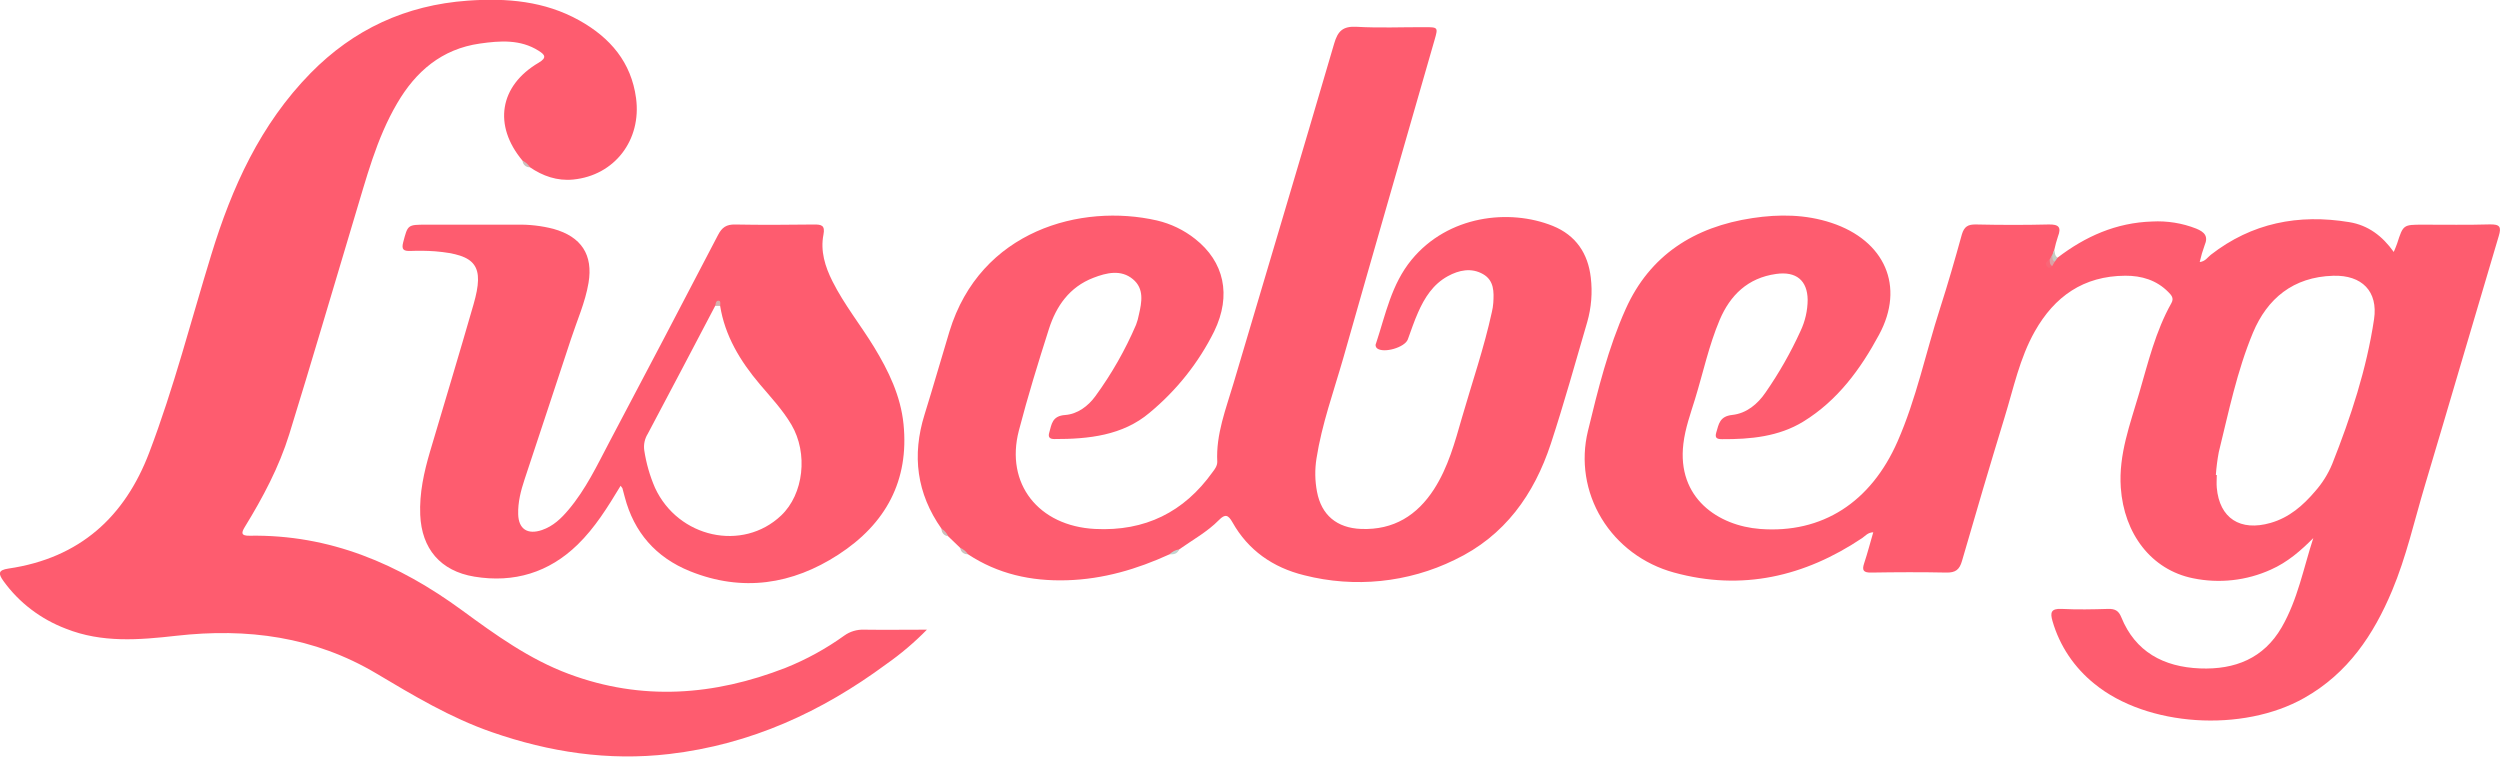 <svg width="76" height="23" viewBox="0 0 76 23" fill="none" xmlns="http://www.w3.org/2000/svg">
<g clip-path="url(#clip0)">
<path d="M75.686 6.822C75.012 6.842 74.336 6.829 73.661 6.83C73.057 6.83 73.057 6.83 72.872 7.405C72.848 7.479 72.814 7.551 72.77 7.66C72.425 7.175 71.993 6.847 71.418 6.753C69.871 6.498 68.453 6.777 67.207 7.747C67.11 7.822 67.045 7.946 66.871 7.966C66.91 7.793 66.96 7.622 67.021 7.455C67.14 7.18 67.015 7.053 66.766 6.95C66.34 6.782 65.881 6.709 65.423 6.734C64.331 6.769 63.398 7.185 62.551 7.832C62.514 7.847 62.478 7.861 62.441 7.88C62.43 7.887 62.42 7.895 62.41 7.905L62.398 7.917C62.396 7.915 62.394 7.914 62.392 7.911C62.39 7.909 62.389 7.907 62.388 7.904C62.388 7.901 62.388 7.898 62.388 7.896C62.389 7.893 62.39 7.89 62.392 7.888C62.394 7.881 62.396 7.874 62.397 7.867C62.405 7.83 62.405 7.789 62.417 7.751C62.421 7.707 62.429 7.664 62.439 7.622C62.442 7.612 62.446 7.603 62.451 7.594C62.481 7.457 62.518 7.322 62.562 7.189C62.669 6.913 62.593 6.817 62.28 6.824C61.545 6.842 60.81 6.84 60.075 6.824C59.827 6.818 59.713 6.887 59.641 7.125C59.433 7.88 59.216 8.633 58.976 9.379C58.542 10.726 58.258 12.118 57.685 13.422C56.874 15.268 55.398 16.225 53.505 16.08C52.243 15.984 50.973 15.148 51.175 13.487C51.23 13.019 51.392 12.576 51.529 12.131C51.776 11.327 51.95 10.499 52.28 9.721C52.596 8.979 53.128 8.449 53.993 8.328C54.606 8.241 54.945 8.527 54.953 9.113C54.951 9.441 54.877 9.765 54.736 10.063C54.439 10.715 54.084 11.339 53.674 11.93C53.435 12.281 53.096 12.567 52.661 12.614C52.276 12.655 52.25 12.894 52.175 13.147C52.126 13.312 52.19 13.35 52.348 13.351C53.215 13.356 54.073 13.274 54.818 12.818C55.865 12.176 56.563 11.216 57.123 10.176C57.919 8.705 57.3 7.311 55.671 6.773C54.886 6.515 54.085 6.508 53.279 6.629C51.497 6.896 50.153 7.764 49.423 9.389C48.888 10.58 48.578 11.845 48.273 13.103C48.053 14.008 48.201 14.96 48.688 15.761C49.174 16.563 49.961 17.151 50.885 17.404C52.957 17.975 54.862 17.527 56.611 16.357C56.705 16.293 56.778 16.188 56.947 16.181C56.853 16.504 56.772 16.818 56.67 17.125C56.597 17.341 56.65 17.412 56.892 17.406C57.651 17.394 58.411 17.39 59.169 17.406C59.452 17.412 59.569 17.314 59.644 17.055C60.065 15.594 60.497 14.137 60.941 12.682C61.213 11.801 61.396 10.89 61.86 10.071C62.457 9.016 63.333 8.389 64.608 8.382C65.104 8.379 65.561 8.516 65.917 8.878C66.009 8.972 66.096 9.062 66.011 9.213C65.528 10.073 65.303 11.021 65.031 11.952C64.76 12.883 64.402 13.813 64.472 14.825C64.569 16.223 65.397 17.322 66.667 17.579C67.464 17.744 68.295 17.652 69.033 17.317C69.54 17.092 69.939 16.745 70.324 16.358C70.025 17.276 69.852 18.223 69.364 19.069C68.817 20.015 67.942 20.362 66.881 20.32C65.768 20.276 64.912 19.812 64.487 18.763C64.406 18.563 64.295 18.506 64.087 18.511C63.617 18.525 63.147 18.535 62.677 18.511C62.343 18.493 62.323 18.629 62.396 18.881C62.611 19.63 63.057 20.296 63.675 20.791C65.266 22.09 68.172 22.28 70.052 21.216C71.379 20.467 72.157 19.295 72.718 17.96C73.151 16.93 73.392 15.844 73.71 14.78C74.468 12.247 75.206 9.709 75.962 7.176C76.048 6.897 75.998 6.815 75.686 6.822ZM72.171 9.705C71.944 11.222 71.465 12.677 70.899 14.106C70.773 14.41 70.597 14.691 70.376 14.94C70.01 15.368 69.596 15.732 69.027 15.896C68.103 16.162 67.471 15.756 67.39 14.826C67.378 14.698 67.39 14.569 67.39 14.441H67.362C67.378 14.209 67.407 13.978 67.45 13.749C67.751 12.525 68.003 11.284 68.49 10.114C68.924 9.078 69.712 8.418 70.929 8.383C71.803 8.356 72.298 8.858 72.171 9.705V9.705Z" fill="#FE5C6F"/>
<path d="M15.885 4.885C14.989 3.814 15.179 2.608 16.376 1.906C16.64 1.751 16.558 1.659 16.376 1.544C15.819 1.19 15.197 1.238 14.59 1.324C13.425 1.489 12.637 2.177 12.076 3.136C11.437 4.223 11.136 5.429 10.774 6.615C10.114 8.81 9.472 11.01 8.794 13.199C8.485 14.196 7.992 15.123 7.443 16.018C7.336 16.194 7.319 16.29 7.582 16.286C10.032 16.244 12.125 17.148 14.043 18.551C15.06 19.296 16.089 20.041 17.297 20.49C19.515 21.316 21.709 21.147 23.879 20.303C24.514 20.049 25.114 19.719 25.666 19.322C25.84 19.197 26.053 19.133 26.27 19.142C26.882 19.151 27.493 19.142 28.178 19.142C27.801 19.527 27.388 19.878 26.944 20.189C24.983 21.638 22.821 22.633 20.347 22.922C18.493 23.139 16.704 22.866 14.952 22.257C13.692 21.82 12.565 21.142 11.44 20.473C9.554 19.352 7.515 19.084 5.355 19.328C4.232 19.455 3.098 19.548 2.005 19.113C1.238 18.822 0.576 18.318 0.105 17.663C-0.056 17.439 -0.061 17.331 0.259 17.284C2.433 16.965 3.797 15.704 4.536 13.76C5.287 11.788 5.807 9.747 6.426 7.733C7.049 5.701 7.91 3.784 9.445 2.22C10.747 0.896 12.328 0.156 14.219 0.02C15.411 -0.065 16.554 0.032 17.61 0.62C18.557 1.149 19.19 1.896 19.336 2.983C19.507 4.255 18.685 5.334 17.425 5.458C16.938 5.506 16.499 5.352 16.103 5.08C16.019 5.028 15.945 4.962 15.885 4.885V4.885Z" fill="#FE5C6F"/>
<path d="M35.554 16.851C34.565 17.303 33.541 17.607 32.435 17.64C31.343 17.673 30.333 17.449 29.424 16.848C29.319 16.816 29.263 16.729 29.192 16.657L28.821 16.3C28.749 16.23 28.66 16.176 28.624 16.076C27.865 15 27.72 13.842 28.106 12.604C28.367 11.766 28.607 10.922 28.862 10.081C29.802 6.997 32.871 6.177 35.17 6.702C35.594 6.801 35.99 6.992 36.327 7.259C37.215 7.954 37.444 8.974 36.913 10.07C36.442 11.021 35.771 11.866 34.943 12.551C34.129 13.238 33.096 13.35 32.05 13.347C31.901 13.347 31.857 13.281 31.898 13.148C31.97 12.9 31.981 12.644 32.381 12.616C32.757 12.588 33.079 12.347 33.3 12.043C33.794 11.366 34.209 10.637 34.537 9.871C34.574 9.772 34.603 9.67 34.622 9.567C34.711 9.183 34.788 8.776 34.441 8.488C34.079 8.185 33.638 8.291 33.239 8.445C32.51 8.726 32.11 9.306 31.888 9.998C31.561 11.023 31.243 12.052 30.973 13.092C30.554 14.704 31.568 15.991 33.287 16.08C34.814 16.158 35.996 15.564 36.861 14.354C36.933 14.259 37.005 14.164 37.005 14.039C36.961 13.202 37.269 12.432 37.5 11.65C38.519 8.207 39.551 4.769 40.559 1.324C40.669 0.946 40.821 0.791 41.245 0.815C41.929 0.854 42.619 0.824 43.304 0.826C43.72 0.826 43.722 0.829 43.61 1.216C42.684 4.439 41.751 7.663 40.834 10.892C40.544 11.903 40.183 12.897 40.021 13.939C39.968 14.274 39.973 14.616 40.037 14.949C40.17 15.655 40.637 16.052 41.381 16.08C42.372 16.117 43.081 15.664 43.593 14.874C44.027 14.2 44.229 13.441 44.446 12.688C44.754 11.622 45.117 10.569 45.353 9.484C45.375 9.393 45.389 9.301 45.396 9.208C45.417 8.875 45.424 8.527 45.084 8.333C44.729 8.131 44.353 8.21 44.015 8.395C43.565 8.641 43.306 9.052 43.109 9.499C42.99 9.766 42.898 10.044 42.797 10.319C42.707 10.562 42.064 10.749 41.862 10.589C41.84 10.57 41.825 10.543 41.819 10.515C41.814 10.486 41.819 10.457 41.834 10.431C42.123 9.559 42.297 8.644 42.914 7.894C44.025 6.546 45.885 6.337 47.203 6.867C47.909 7.152 48.277 7.708 48.36 8.439C48.414 8.893 48.377 9.353 48.251 9.793C47.89 11.028 47.546 12.267 47.145 13.49C46.639 15.024 45.75 16.293 44.219 17.021C42.805 17.713 41.178 17.879 39.646 17.487C38.693 17.253 37.944 16.726 37.468 15.88C37.34 15.653 37.246 15.614 37.055 15.81C36.704 16.167 36.26 16.41 35.852 16.698C35.775 16.8 35.652 16.803 35.554 16.851Z" fill="#FE5C6F"/>
<path d="M27.467 12.892C27.38 12.035 27.015 11.28 26.571 10.55C26.16 9.877 25.661 9.258 25.307 8.552C25.081 8.103 24.936 7.631 25.033 7.133C25.087 6.852 24.978 6.822 24.739 6.825C23.944 6.835 23.148 6.84 22.352 6.825C22.083 6.819 21.948 6.913 21.829 7.142C20.735 9.244 19.633 11.344 18.523 13.442C18.151 14.148 17.81 14.871 17.287 15.492C17.064 15.758 16.818 15.996 16.476 16.113C16.035 16.263 15.764 16.081 15.753 15.633C15.742 15.266 15.834 14.915 15.948 14.57C16.416 13.148 16.893 11.729 17.358 10.306C17.543 9.74 17.792 9.189 17.891 8.6C18.035 7.747 17.674 7.195 16.825 6.958C16.464 6.865 16.091 6.822 15.718 6.83H12.97C12.386 6.83 12.398 6.83 12.256 7.369C12.199 7.59 12.272 7.634 12.473 7.629C12.726 7.619 12.979 7.622 13.231 7.64C14.483 7.747 14.732 8.082 14.396 9.252C13.966 10.746 13.516 12.234 13.074 13.724C12.888 14.355 12.747 14.99 12.775 15.653C12.818 16.675 13.384 17.359 14.421 17.53C15.628 17.729 16.689 17.404 17.559 16.557C18.087 16.043 18.471 15.422 18.867 14.767C18.887 14.79 18.905 14.815 18.921 14.841C18.947 14.93 18.971 15.021 18.993 15.111C19.273 16.178 19.933 16.945 20.979 17.366C22.57 18.007 24.089 17.767 25.481 16.864C26.933 15.925 27.64 14.605 27.467 12.892ZM23.746 15.672C22.575 16.781 20.618 16.352 19.913 14.831C19.754 14.465 19.644 14.08 19.585 13.687C19.561 13.513 19.599 13.336 19.693 13.186C20.381 11.889 21.065 10.59 21.746 9.29H21.891C22.036 10.208 22.501 10.975 23.098 11.681C23.434 12.078 23.792 12.459 24.057 12.907C24.573 13.779 24.433 15.022 23.746 15.672Z" fill="#FE5C6F"/>
<path d="M62.551 7.833L62.462 7.96C62.287 7.938 62.359 7.835 62.389 7.747L62.454 7.594C62.468 7.681 62.462 7.775 62.551 7.833Z" fill="#C4CBC2"/>
<path d="M15.886 4.888C15.981 4.928 16.059 4.998 16.108 5.086C16.052 5.088 15.997 5.068 15.956 5.031C15.914 4.994 15.889 4.943 15.886 4.888V4.888Z" fill="#CCBFBD"/>
<path d="M28.625 16.076C28.714 16.128 28.783 16.207 28.821 16.3C28.765 16.295 28.712 16.269 28.676 16.227C28.639 16.185 28.62 16.131 28.625 16.076V16.076Z" fill="#CBBEBB"/>
<path d="M29.192 16.657C29.288 16.696 29.369 16.763 29.425 16.848C29.396 16.851 29.368 16.848 29.341 16.84C29.314 16.831 29.288 16.818 29.267 16.8C29.245 16.782 29.227 16.761 29.214 16.736C29.202 16.711 29.194 16.685 29.192 16.657V16.657Z" fill="#CAC3C0"/>
<path d="M35.554 16.851C35.631 16.772 35.732 16.72 35.843 16.701C35.795 16.836 35.684 16.861 35.554 16.851Z" fill="#C3D3CE"/>
<path d="M62.386 8.089C62.326 8.167 62.261 8.153 62.217 8.082C62.159 7.985 62.241 7.936 62.31 7.887C62.389 7.936 62.357 8.023 62.386 8.089Z" fill="#F96576"/>
<path d="M62.386 8.089C62.307 8.041 62.314 7.962 62.31 7.887L62.388 7.747C62.396 7.824 62.38 7.908 62.46 7.961L62.386 8.089Z" fill="#DCA1A6"/>
<path d="M21.893 9.289H21.748C21.757 9.279 21.768 9.272 21.781 9.266C21.793 9.261 21.807 9.258 21.82 9.258C21.834 9.258 21.847 9.261 21.86 9.266C21.872 9.272 21.884 9.279 21.893 9.289Z" fill="#B6E5DB"/>
<path d="M21.893 9.289H21.748C21.756 9.219 21.765 9.133 21.852 9.142C21.909 9.148 21.901 9.233 21.893 9.289Z" fill="#D7AFAC"/>
</g>
<defs>
<clipPath id="clip0">
<rect width="76" height="23" fill="white"/>
</clipPath>
</defs>
</svg>
